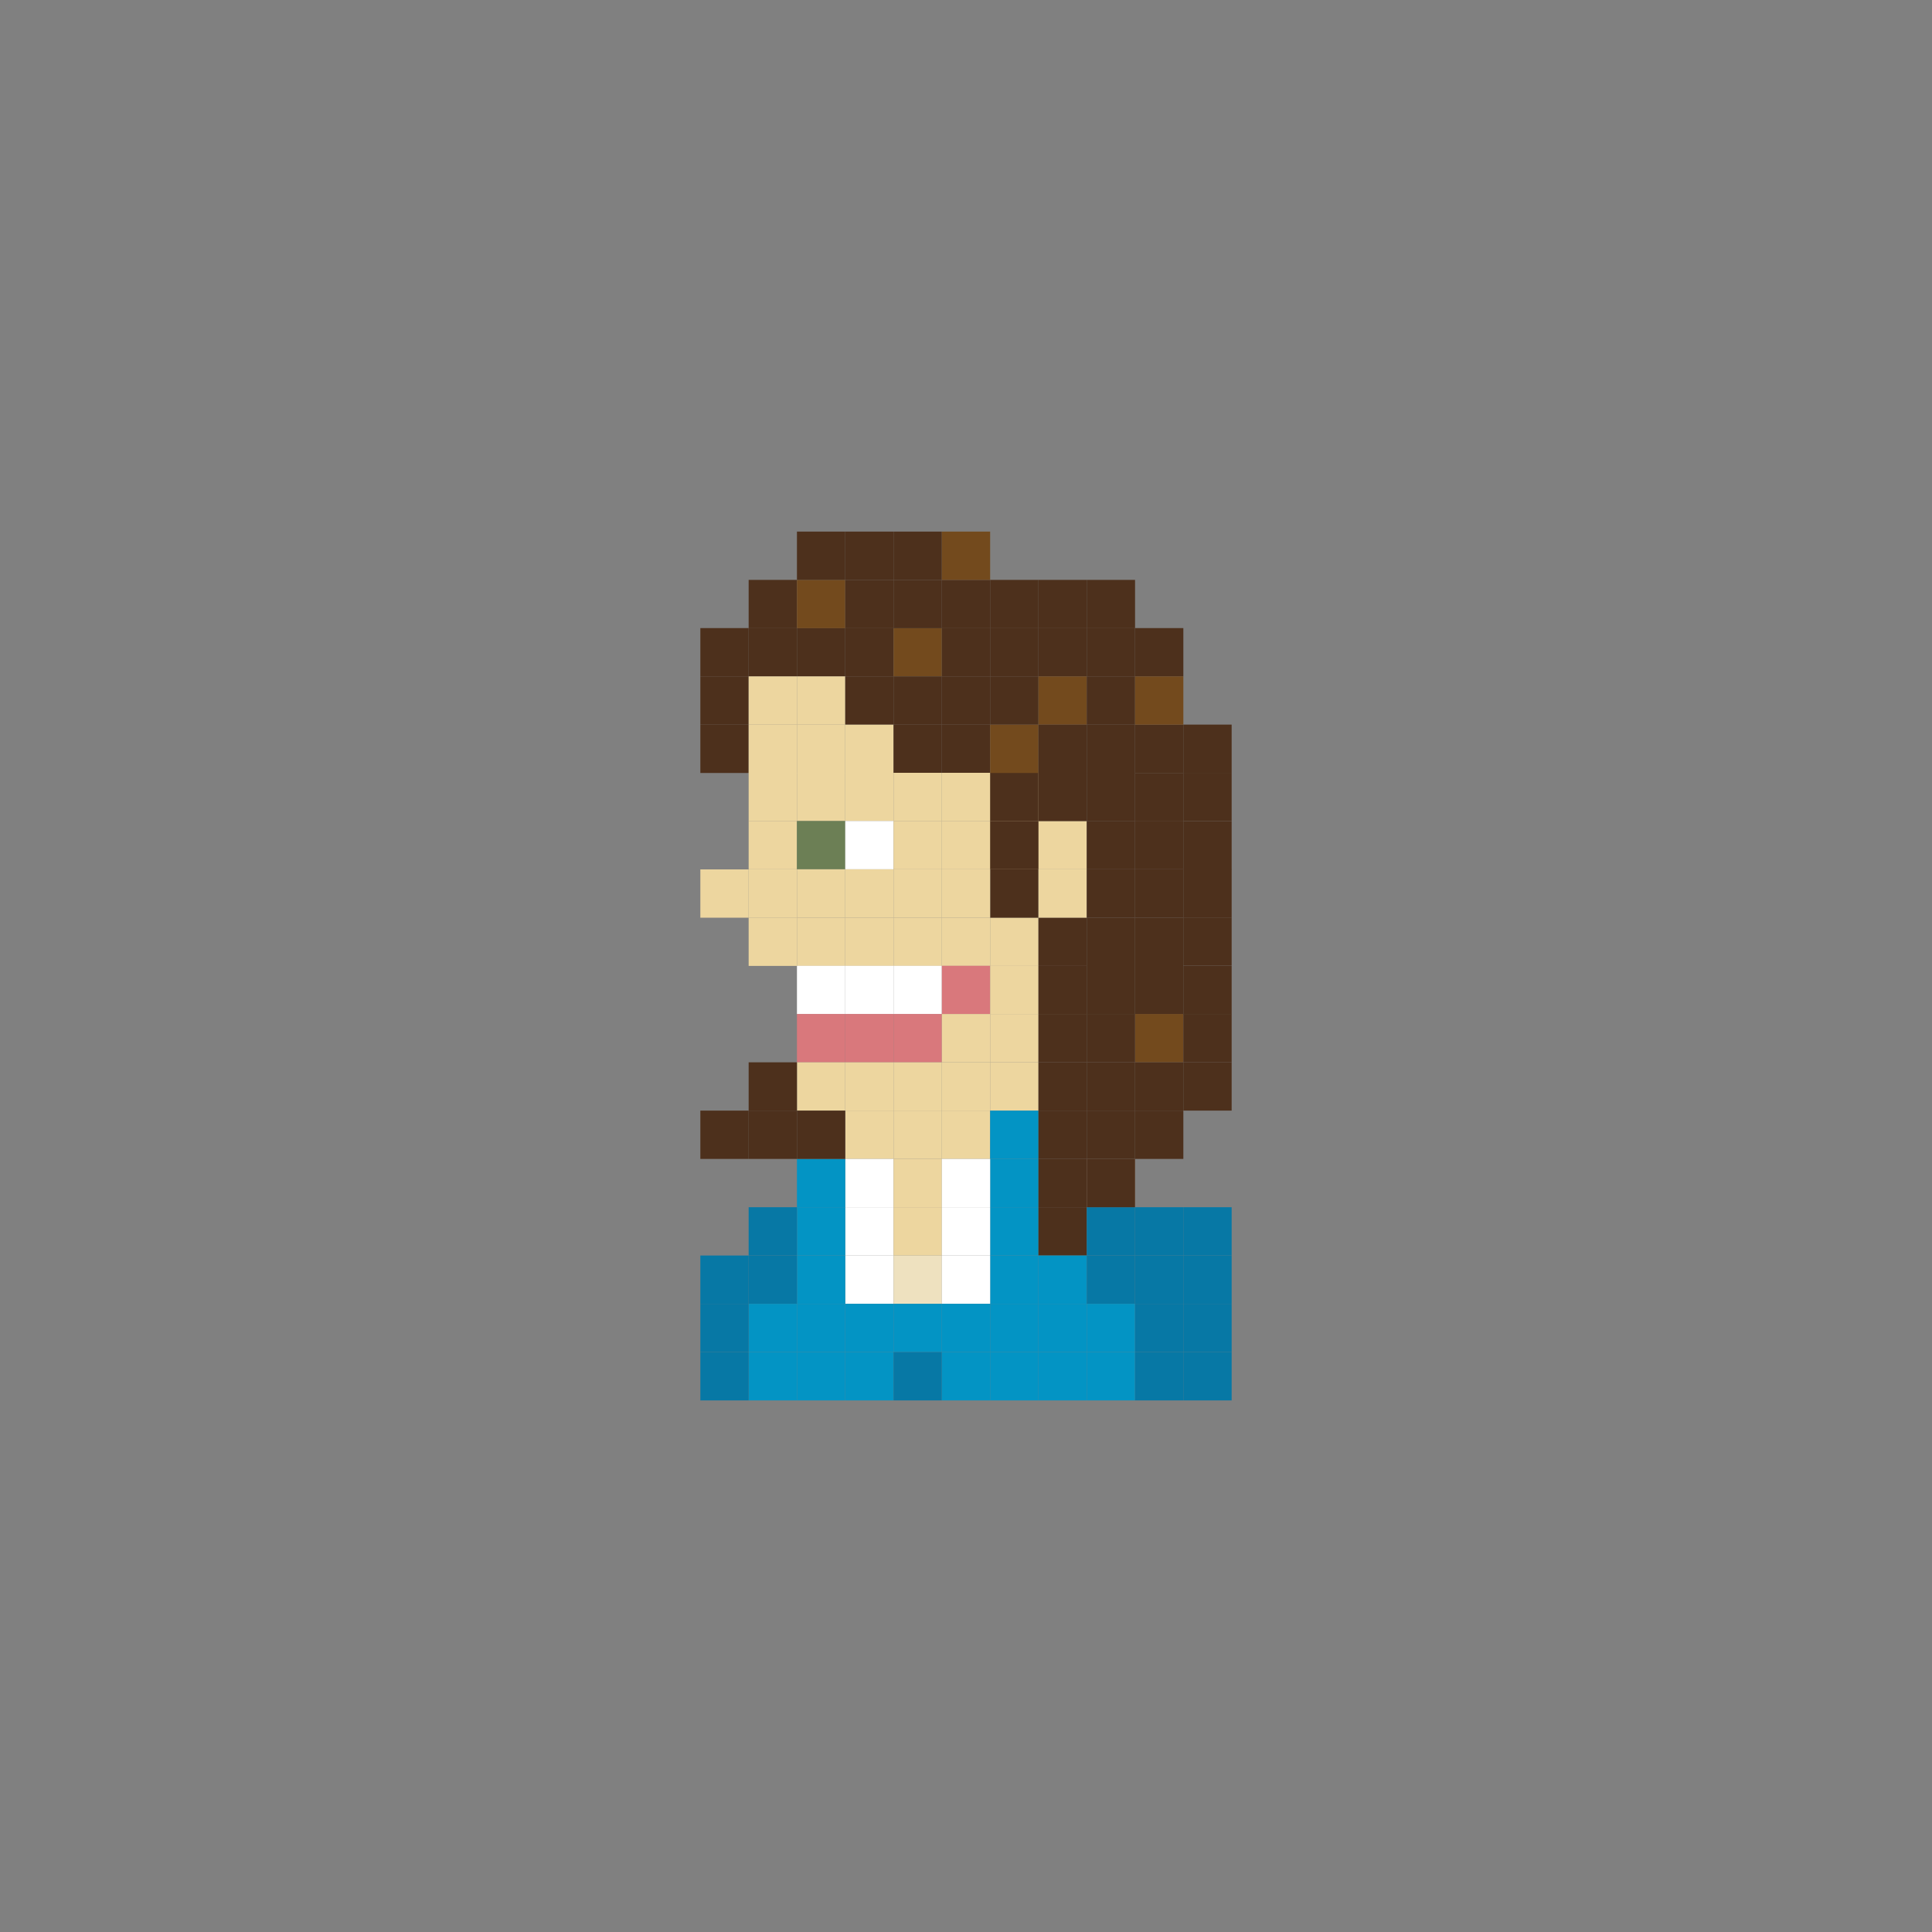 <?xml version="1.0" encoding="utf-8"?>
<!-- Generator: Adobe Illustrator 16.0.0, SVG Export Plug-In . SVG Version: 6.00 Build 0)  -->
<!DOCTYPE svg PUBLIC "-//W3C//DTD SVG 1.1//EN" "http://www.w3.org/Graphics/SVG/1.1/DTD/svg11.dtd">
<svg version="1.1" id="Layer_1" xmlns="http://www.w3.org/2000/svg" xmlns:xlink="http://www.w3.org/1999/xlink" x="0px" y="0px"
	 width="300px" height="300px" viewBox="0 0 300 300" enable-background="new 0 0 300 300" xml:space="preserve">
<rect x="0" y="0" width="300" height="300" fill="#808080" stroke="none"/>
<g>
	<rect x="108.75" y="97.529" fill="#4D301C" width="7.5" height="7.5"/>
	<rect x="108.75" y="105.029" fill="#4D301C" width="7.5" height="7.5"/>
	<rect x="108.75" y="112.529" fill="#4D301C" width="7.5" height="7.5"/>
	<rect x="116.25" y="97.529" fill="#4D301C" width="7.5" height="7.5"/>
	<rect x="123.75" y="97.529" fill="#4D301C" width="7.5" height="7.5"/>
	<rect x="131.25" y="97.529" fill="#4D301C" width="7.5" height="7.5"/>
	<rect x="138.75" y="97.529" fill="#734A1D" width="7.5" height="7.5"/>
	<rect x="146.25" y="97.529" fill="#4D301C" width="7.5" height="7.5"/>
	<rect x="116.25" y="105.029" fill="#EDD69F" width="7.5" height="7.5"/>
	<rect x="123.75" y="105.029" fill="#EDD69F" width="7.5" height="7.5"/>
	<rect x="131.25" y="105.029" fill="#4D301C" width="7.5" height="7.5"/>
	<rect x="138.75" y="105.029" fill="#4D301C" width="7.5" height="7.5"/>
	<rect x="146.25" y="105.029" fill="#4D301C" width="7.5" height="7.5"/>
	<rect x="116.25" y="112.529" fill="#EDD69F" width="7.5" height="7.5"/>
	<rect x="116.25" y="120" fill="#EDD69F" width="7.5" height="7.5"/>
	<rect x="116.25" y="127.485" fill="#EDD69F" width="7.5" height="7.5"/>
	<rect x="108.75" y="135" fill="#EDD69F" width="7.5" height="7.5"/>
	<rect x="116.25" y="135" fill="#EDD69F" width="7.5" height="7.5"/>
	<rect x="116.25" y="142.485" fill="#EDD69F" width="7.5" height="7.5"/>
	<rect x="131.25" y="142.485" fill="#EDD69F" width="7.5" height="7.5"/>
	<rect x="123.75" y="142.485" fill="#EDD69F" width="7.5" height="7.5"/>
	<rect x="138.75" y="142.485" fill="#EDD69F" width="7.5" height="7.5"/>
	<rect x="153.75" y="142.485" fill="#EDD69F" width="7.5" height="7.5"/>
	<rect x="146.25" y="142.485" fill="#EDD69F" width="7.5" height="7.5"/>
	<rect x="131.25" y="149.971" fill="#FFFFFF" width="7.5" height="7.5"/>
	<rect x="123.75" y="149.971" fill="#FFFFFF" width="7.5" height="7.5"/>
	<rect x="138.75" y="149.971" fill="#FFFFFF" width="7.5" height="7.5"/>
	<rect x="146.25" y="149.971" fill="#D9787C" width="7.5" height="7.5"/>
	<rect x="131.25" y="157.456" fill="#D9787C" width="7.5" height="7.5"/>
	<rect x="123.75" y="157.456" fill="#D9787C" width="7.5" height="7.5"/>
	<rect x="138.75" y="157.456" fill="#D9787C" width="7.5" height="7.5"/>
	<rect x="146.25" y="157.456" fill="#EDD69F" width="7.5" height="7.5"/>
	<rect x="131.25" y="164.956" fill="#EDD69F" width="7.5" height="7.5"/>
	<rect x="123.75" y="164.956" fill="#EDD69F" width="7.5" height="7.5"/>
	<rect x="138.75" y="164.956" fill="#EDD69F" width="7.5" height="7.5"/>
	<rect x="131.25" y="172.456" fill="#EDD69F" width="7.5" height="7.5"/>
	<rect x="138.75" y="172.456" fill="#EDD69F" width="7.5" height="7.5"/>
	<rect x="131.25" y="179.956" fill="#FFFFFF" width="7.5" height="7.5"/>
	<rect x="138.75" y="179.956" fill="#EDD69F" width="7.5" height="7.5"/>
	<rect x="146.25" y="172.456" fill="#EDD69F" width="7.5" height="7.5"/>
	<rect x="146.25" y="164.956" fill="#EDD69F" width="7.5" height="7.5"/>
	<rect x="153.75" y="164.956" fill="#EDD69F" width="7.5" height="7.5"/>
	<rect x="153.75" y="172.456" fill="#0394C4" width="7.5" height="7.5"/>
	<rect x="153.75" y="179.956" fill="#0394C4" width="7.5" height="7.5"/>
	<rect x="146.25" y="179.956" fill="#FFFFFF" width="7.5" height="7.5"/>
	<rect x="123.75" y="179.956" fill="#0394C4" width="7.5" height="7.5"/>
	<rect x="161.25" y="179.956" fill="#4D301C" width="7.5" height="7.5"/>
	<rect x="168.75" y="179.956" fill="#A9958A" width="7.5" height="7.5"/>
	<rect x="131.25" y="187.456" fill="#FFFFFF" width="7.5" height="7.5"/>
	<rect x="138.75" y="187.456" fill="#EDD69F" width="7.5" height="7.5"/>
	<rect x="153.75" y="187.456" fill="#0394C4" width="7.5" height="7.5"/>
	<rect x="146.25" y="187.456" fill="#FFFFFF" width="7.5" height="7.5"/>
	<rect x="123.75" y="187.456" fill="#0394C4" width="7.5" height="7.5"/>
	<rect x="116.25" y="187.456" fill="#0778A5" width="7.5" height="7.5"/>
	<rect x="161.25" y="187.456" fill="#4D301C" width="7.5" height="7.5"/>
	<rect x="168.75" y="187.456" fill="#0778A5" width="7.5" height="7.5"/>
	<rect x="176.25" y="187.456" fill="#0778A5" width="7.5" height="7.5"/>
	<rect x="183.75" y="187.456" fill="#0778A5" width="7.5" height="7.5"/>
	<rect x="131.25" y="194.956" fill="#FFFFFF" width="7.5" height="7.5"/>
	<rect x="138.75" y="194.956" fill="#EEE1BF" width="7.5" height="7.5"/>
	<rect x="153.75" y="194.956" fill="#0394C4" width="7.5" height="7.5"/>
	<rect x="146.25" y="194.956" fill="#FFFFFF" width="7.5" height="7.5"/>
	<rect x="123.75" y="194.956" fill="#0394C4" width="7.5" height="7.5"/>
	<rect x="116.25" y="194.956" fill="#0778A5" width="7.5" height="7.5"/>
	<rect x="108.75" y="194.956" fill="#0778A5" width="7.5" height="7.5"/>
	<rect x="161.25" y="194.956" fill="#0394C4" width="7.5" height="7.5"/>
	<rect x="168.75" y="194.956" fill="#0778A5" width="7.5" height="7.5"/>
	<rect x="176.25" y="194.956" fill="#0778A5" width="7.5" height="7.5"/>
	<rect x="183.75" y="194.956" fill="#0778A5" width="7.5" height="7.5"/>
	<rect x="131.25" y="202.456" fill="#0394C4" width="7.5" height="7.5"/>
	<rect x="138.75" y="202.456" fill="#0394C4" width="7.5" height="7.5"/>
	<rect x="153.75" y="202.456" fill="#0394C4" width="7.5" height="7.5"/>
	<rect x="146.25" y="202.456" fill="#0394C4" width="7.5" height="7.5"/>
	<rect x="123.75" y="202.456" fill="#0394C4" width="7.5" height="7.5"/>
	<rect x="116.25" y="202.456" fill="#0394C4" width="7.5" height="7.5"/>
	<rect x="108.75" y="202.456" fill="#0778A5" width="7.5" height="7.5"/>
	<rect x="161.25" y="202.456" fill="#0394C4" width="7.5" height="7.5"/>
	<rect x="168.75" y="202.456" fill="#0394C4" width="7.5" height="7.5"/>
	<rect x="176.25" y="202.456" fill="#0778A5" width="7.5" height="7.5"/>
	<rect x="183.75" y="202.456" fill="#0778A5" width="7.5" height="7.5"/>
	<rect x="131.25" y="209.956" fill="#0394C4" width="7.5" height="7.5"/>
	<rect x="138.75" y="209.956" fill="#0778A5" width="7.5" height="7.5"/>
	<rect x="153.75" y="209.956" fill="#0394C4" width="7.5" height="7.5"/>
	<rect x="146.25" y="209.956" fill="#0394C4" width="7.5" height="7.5"/>
	<rect x="123.75" y="209.956" fill="#0394C4" width="7.5" height="7.5"/>
	<rect x="116.25" y="209.956" fill="#0394C4" width="7.5" height="7.5"/>
	<rect x="108.75" y="209.956" fill="#0778A5" width="7.5" height="7.5"/>
	<rect x="161.25" y="209.956" fill="#0394C4" width="7.5" height="7.5"/>
	<rect x="168.75" y="209.956" fill="#0394C4" width="7.5" height="7.5"/>
	<rect x="176.25" y="209.956" fill="#0778A5" width="7.5" height="7.5"/>
	<rect x="183.75" y="209.956" fill="#0778A5" width="7.5" height="7.5"/>
	<rect x="161.25" y="142.485" fill="#4D301C" width="7.5" height="7.5"/>
	<rect x="153.75" y="135" fill="#4D301C" width="7.5" height="7.5"/>
	<rect x="161.25" y="135" fill="#EDD69F" width="7.5" height="7.5"/>
	<rect x="153.75" y="157.456" fill="#EDD69F" width="7.5" height="7.5"/>
	<rect x="161.25" y="157.456" fill="#4D301C" width="7.5" height="7.5"/>
	<rect x="153.75" y="149.971" fill="#EDD69F" width="7.5" height="7.5"/>
	<rect x="161.25" y="149.971" fill="#4D301C" width="7.5" height="7.5"/>
	<rect x="153.75" y="127.485" fill="#EDD69F" width="7.5" height="7.5"/>
	<rect x="161.25" y="127.485" fill="#EDD69F" width="7.5" height="7.5"/>
	<rect x="153.75" y="120" fill="#EDD69F" width="7.5" height="7.5"/>
	<rect x="161.25" y="120" fill="#4D301C" width="7.5" height="7.5"/>
	<rect x="168.75" y="127.485" fill="#4D301C" width="7.5" height="7.5"/>
	<rect x="168.75" y="120" fill="#4D301C" width="7.5" height="7.5"/>
	<rect x="123.75" y="112.529" fill="#EDD69F" width="7.5" height="7.5"/>
	<rect x="131.25" y="112.529" fill="#EDD69F" width="7.5" height="7.5"/>
	<rect x="138.75" y="112.529" fill="#4D301C" width="7.5" height="7.5"/>
	<rect x="146.25" y="112.529" fill="#4D301C" width="7.5" height="7.5"/>
	<rect x="123.75" y="120" fill="#EDD69F" width="7.5" height="7.5"/>
	<rect x="131.25" y="120" fill="#EDD69F" width="7.5" height="7.5"/>
	<rect x="138.75" y="120" fill="#EDD69F" width="7.5" height="7.5"/>
	<rect x="146.25" y="120" fill="#EDD69F" width="7.5" height="7.5"/>
	<rect x="123.75" y="127.485" fill="#6C7F55" width="7.5" height="7.5"/>
	<rect x="131.25" y="127.485" fill="#FFFFFF" width="7.5" height="7.5"/>
	<rect x="138.75" y="127.485" fill="#EDD69F" width="7.5" height="7.5"/>
	<rect x="146.25" y="127.485" fill="#EDD69F" width="7.5" height="7.5"/>
	<rect x="123.75" y="134.985" fill="#EDD69F" width="7.5" height="7.5"/>
	<rect x="131.25" y="134.985" fill="#EDD69F" width="7.5" height="7.5"/>
	<rect x="138.75" y="134.985" fill="#EDD69F" width="7.5" height="7.5"/>
	<rect x="146.25" y="134.985" fill="#EDD69F" width="7.5" height="7.5"/>
	<rect x="153.75" y="97.529" fill="#4D301C" width="7.5" height="7.5"/>
	<rect x="161.25" y="97.529" fill="#4D301C" width="7.5" height="7.5"/>
	<rect x="161.25" y="90.044" fill="#4D301C" width="7.5" height="7.5"/>
	<rect x="168.75" y="90.044" fill="#4D301C" width="7.5" height="7.5"/>
	<rect x="116.25" y="90.044" fill="#4D301C" width="7.5" height="7.5"/>
	<rect x="123.75" y="90.044" fill="#734A1D" width="7.5" height="7.5"/>
	<rect x="131.25" y="90.044" fill="#4D301C" width="7.5" height="7.5"/>
	<rect x="138.75" y="90.044" fill="#4D301C" width="7.5" height="7.5"/>
	<rect x="146.25" y="90.044" fill="#4D301C" width="7.5" height="7.5"/>
	<rect x="123.75" y="82.544" fill="#4D301C" width="7.5" height="7.5"/>
	<rect x="131.25" y="82.544" fill="#4D301C" width="7.5" height="7.5"/>
	<rect x="138.75" y="82.544" fill="#4D301C" width="7.5" height="7.5"/>
	<rect x="146.25" y="82.544" fill="#734A1D" width="7.5" height="7.5"/>
	<rect x="153.75" y="90.044" fill="#4D301C" width="7.5" height="7.5"/>
	<rect x="153.75" y="105.029" fill="#4D301C" width="7.5" height="7.5"/>
	<rect x="153.75" y="120" fill="#4D301C" width="7.5" height="7.5"/>
	<rect x="153.75" y="127.485" fill="#4D301C" width="7.5" height="7.5"/>
	<rect x="161.25" y="105.029" fill="#734A1D" width="7.5" height="7.5"/>
	<rect x="168.75" y="105.029" fill="#4D301C" width="7.5" height="7.5"/>
	<rect x="168.75" y="97.529" fill="#4D301C" width="7.5" height="7.5"/>
	<rect x="176.25" y="97.529" fill="#4D301C" width="7.5" height="7.5"/>
	<rect x="168.75" y="112.529" fill="#4D301C" width="7.5" height="7.5"/>
	<rect x="176.25" y="112.529" fill="#4D301C" width="7.5" height="7.5"/>
	<rect x="176.25" y="105.029" fill="#734A1D" width="7.5" height="7.5"/>
	<rect x="176.25" y="120.029" fill="#4D301C" width="7.5" height="7.5"/>
	<rect x="176.25" y="127.485" fill="#4D301C" width="7.5" height="7.5"/>
	<rect x="176.25" y="142.5" fill="#4D301C" width="7.5" height="7.5"/>
	<rect x="176.25" y="135" fill="#4D301C" width="7.5" height="7.5"/>
	<rect x="176.25" y="150" fill="#4D301C" width="7.5" height="7.5"/>
	<rect x="168.75" y="142.5" fill="#4D301C" width="7.5" height="7.5"/>
	<rect x="168.75" y="135" fill="#4D301C" width="7.5" height="7.5"/>
	<rect x="168.75" y="150" fill="#4D301C" width="7.5" height="7.5"/>
	<rect x="176.25" y="157.456" fill="#734A1D" width="7.5" height="7.5"/>
	<rect x="183.75" y="150" fill="#4D301C" width="7.5" height="7.5"/>
	<rect x="183.75" y="157.456" fill="#4D301C" width="7.5" height="7.5"/>
	<rect x="168.75" y="157.456" fill="#4D301C" width="7.5" height="7.5"/>
	<rect x="176.25" y="164.956" fill="#4D301C" width="7.5" height="7.5"/>
	<rect x="183.75" y="164.956" fill="#4D301C" width="7.5" height="7.5"/>
	<rect x="183.75" y="127.515" fill="#4D301C" width="7.5" height="7.5"/>
	<rect x="183.75" y="134.971" fill="#4D301C" width="7.5" height="7.5"/>
	<rect x="183.75" y="142.466" fill="#4D301C" width="7.5" height="7.5"/>
	<rect x="183.75" y="112.515" fill="#4D301C" width="7.5" height="7.5"/>
	<rect x="183.75" y="120.005" fill="#4D301C" width="7.5" height="7.5"/>
	<rect x="116.25" y="164.956" fill="#4D301C" width="7.5" height="7.5"/>
	<rect x="123.75" y="172.456" fill="#4D301C" width="7.5" height="7.5"/>
	<rect x="116.25" y="172.456" fill="#4D301C" width="7.5" height="7.5"/>
	<rect x="108.75" y="172.456" fill="#4D301C" width="7.5" height="7.5"/>
	<rect x="168.75" y="164.956" fill="#4D301C" width="7.5" height="7.5"/>
	<rect x="176.25" y="172.456" fill="#4D301C" width="7.5" height="7.5"/>
	<rect x="168.75" y="172.456" fill="#4D301C" width="7.5" height="7.5"/>
	<rect x="161.25" y="164.956" fill="#4D301C" width="7.5" height="7.5"/>
	<rect x="161.25" y="172.456" fill="#4D301C" width="7.5" height="7.5"/>
	<rect x="168.75" y="179.956" fill="#4D301C" width="7.5" height="7.5"/>
	<rect x="153.75" y="112.529" fill="#734A1D" width="7.5" height="7.5"/>
	<rect x="161.25" y="112.529" fill="#4D301C" width="7.5" height="7.5"/>
</g>
</svg>
